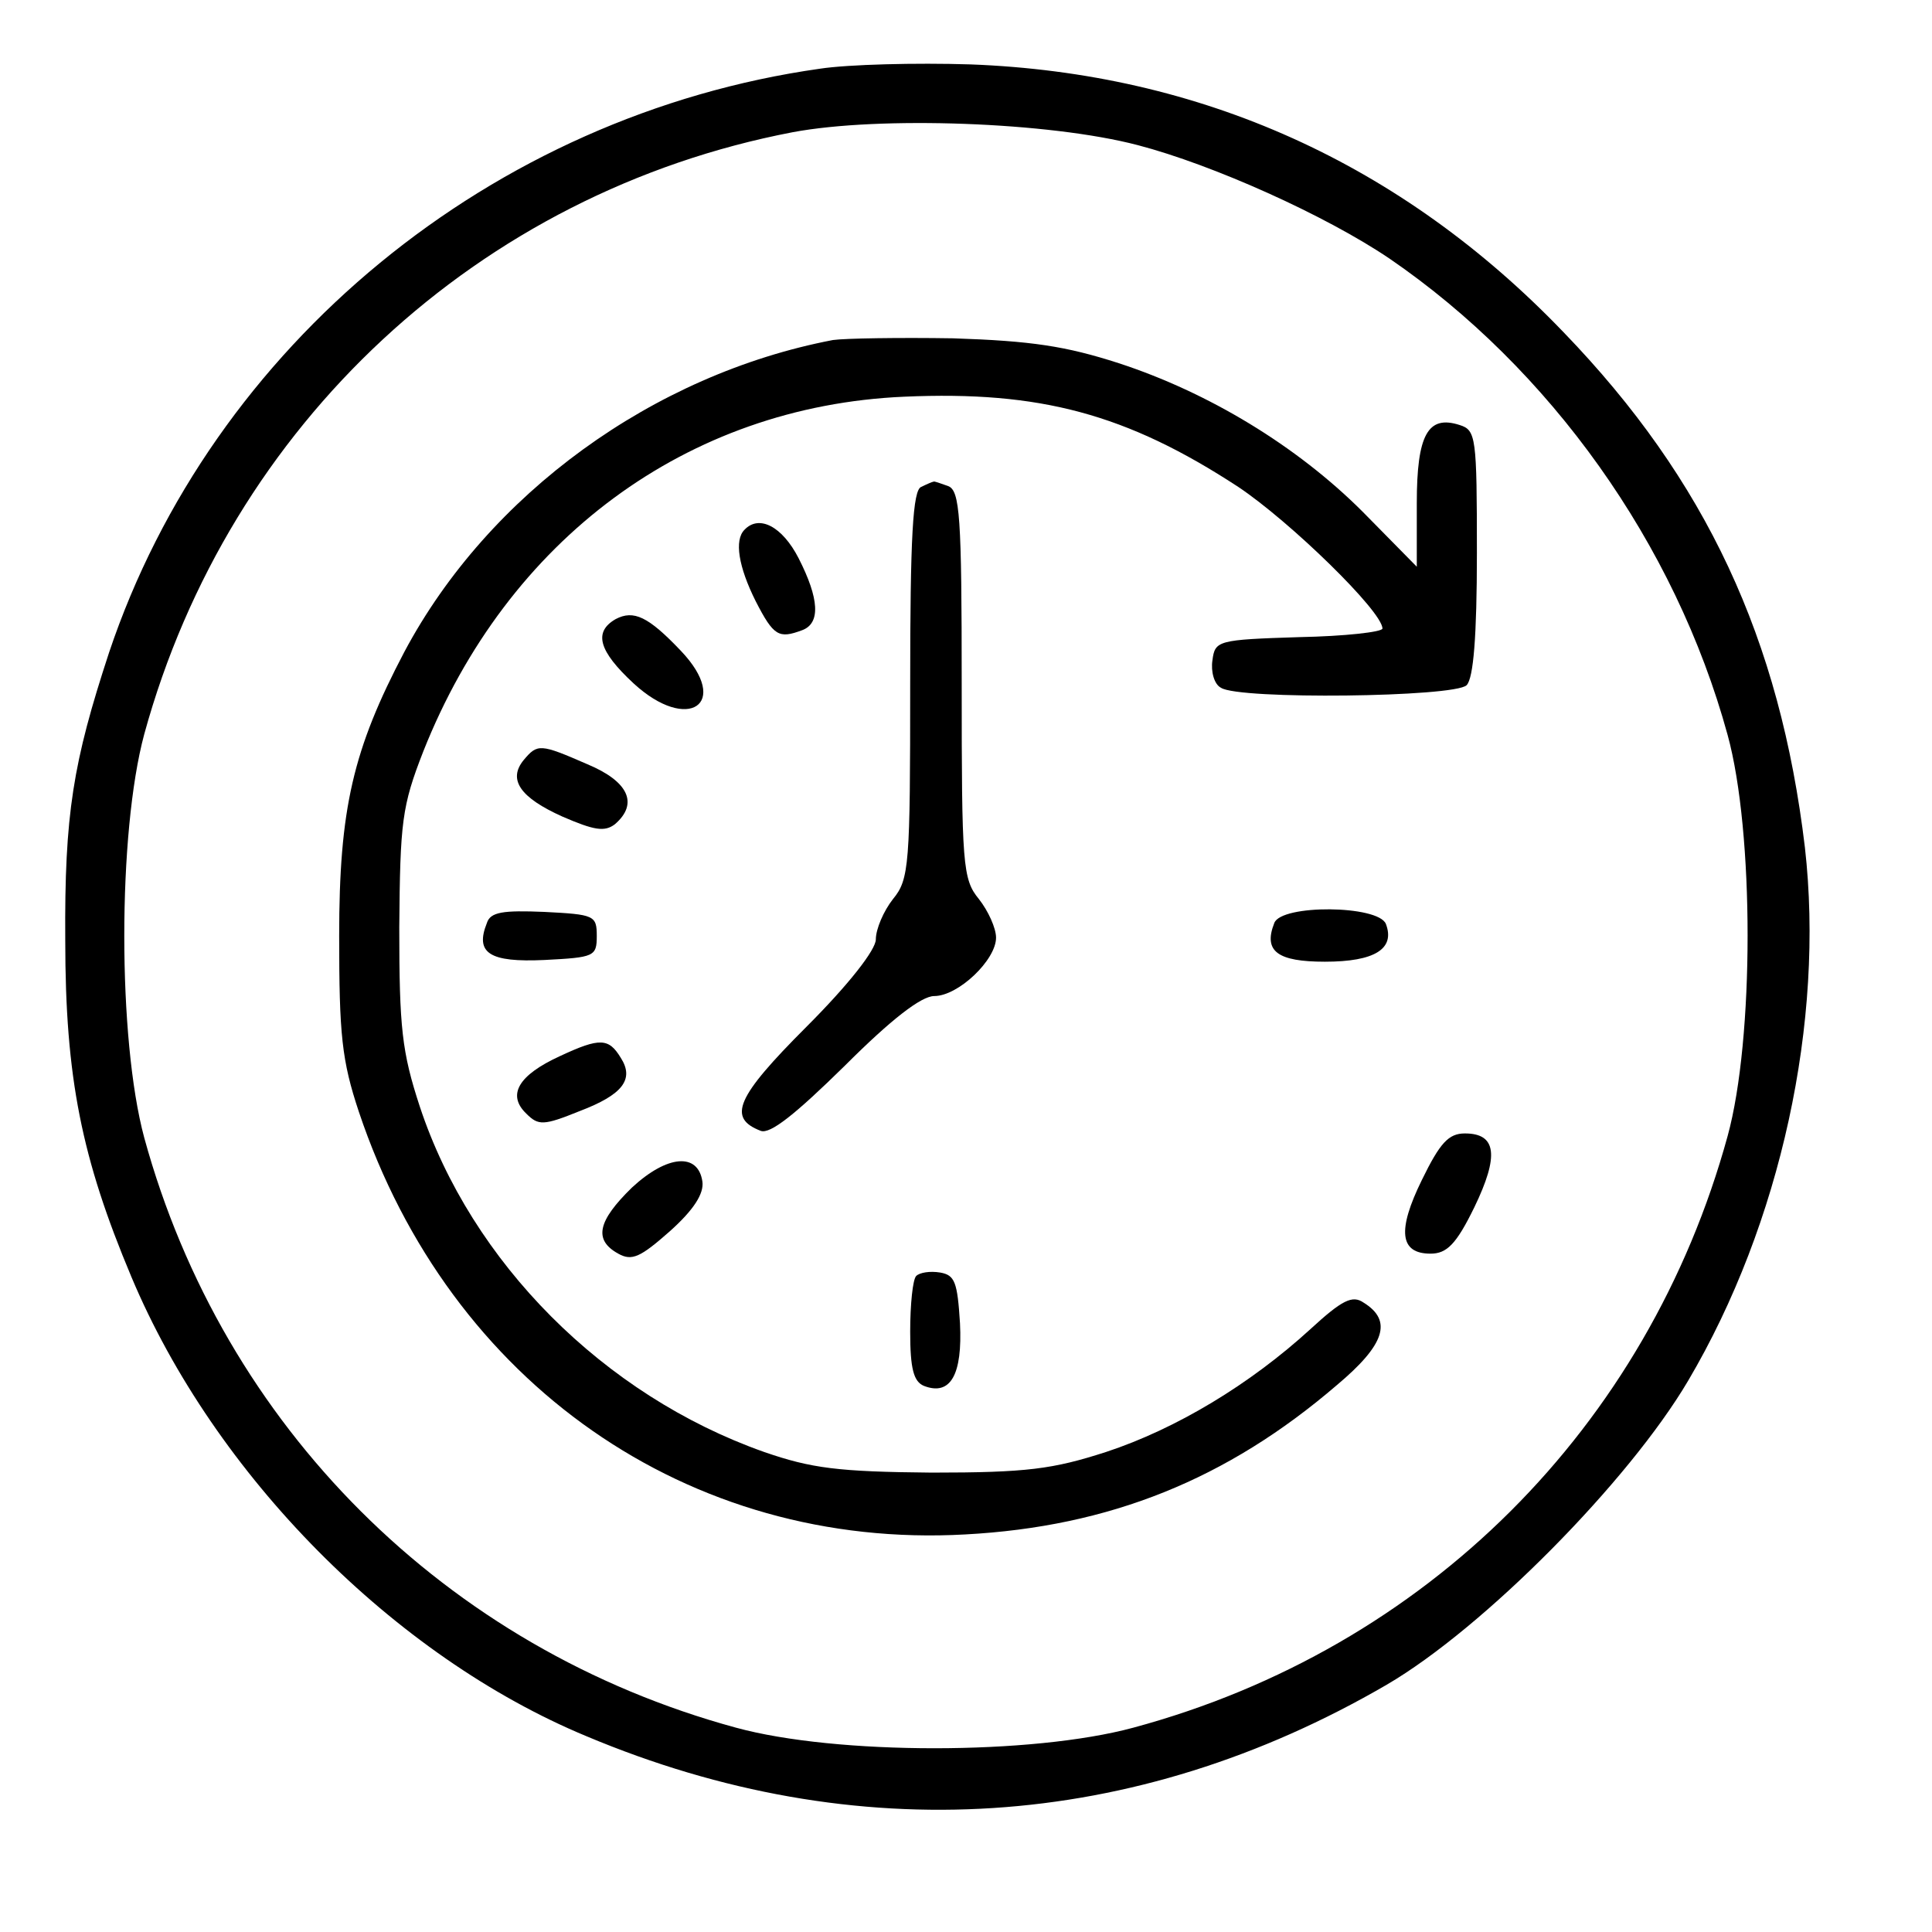 <?xml version="1.0" standalone="no"?>
<!DOCTYPE svg PUBLIC "-//W3C//DTD SVG 20010904//EN"
 "http://www.w3.org/TR/2001/REC-SVG-20010904/DTD/svg10.dtd">
<svg version="1.0" xmlns="http://www.w3.org/2000/svg"
 width="225pt" height="225pt" viewBox="0 0 225 225"
 preserveAspectRatio="xMidYMid meet">

<g transform="translate(0,225) scale(0.1,-0.1)"
fill="#000000" stroke="none">
<path d="M955 2170 c-382 -54 -708 -322 -828 -680 -42 -128 -52 -188 -51 -335
0 -160 19 -254 77 -392 97 -231 306 -442 530 -535 314 -132 638 -111 932 60
113 66 282 237 351 354 108 183 159 419 136 621 -29 243 -115 428 -281 600
-189 197 -423 302 -691 312 -63 2 -142 0 -175 -5z m370 -89 c88 -23 219 -82
293 -132 187 -128 333 -332 394 -555 31 -113 31 -354 0 -467 -93 -339 -351
-597 -692 -689 -118 -32 -346 -32 -463 0 -338 92 -597 351 -689 687 -31 115
-31 355 0 470 99 361 390 631 755 701 101 19 299 12 402 -15z"/>
<path d="M970 1854 c-209 -40 -401 -179 -499 -363 -60 -114 -76 -183 -76 -331
0 -115 3 -145 23 -205 106 -316 384 -510 706 -492 168 9 305 64 433 174 56 47
65 75 31 96 -13 9 -25 3 -62 -31 -70 -64 -156 -116 -238 -143 -62 -20 -92 -24
-203 -24 -109 1 -140 5 -195 24 -187 66 -341 221 -401 402 -21 64 -24 92 -24
209 1 123 3 141 28 205 98 247 307 402 560 413 158 7 259 -20 389 -105 60 -40
168 -145 168 -165 0 -4 -44 -9 -97 -10 -95 -3 -98 -4 -101 -27 -2 -13 2 -28
10 -32 21 -14 272 -11 286 3 8 8 12 57 12 154 0 135 -1 143 -20 149 -37 12
-50 -11 -50 -91 l0 -74 -63 64 c-77 77 -180 139 -284 173 -62 20 -102 26 -193
29 -63 1 -126 0 -140 -2z"/>
<path d="M1073 1683 c-10 -3 -13 -59 -13 -230 0 -210 -1 -227 -20 -250 -11
-14 -20 -35 -20 -47 0 -12 -31 -52 -81 -102 -82 -82 -92 -106 -53 -121 11 -4
40 19 98 76 54 54 89 81 104 81 28 0 72 42 72 68 0 11 -9 31 -20 45 -19 23
-20 40 -20 250 0 196 -2 226 -16 231 -9 3 -16 6 -17 5 -1 0 -8 -3 -14 -6z"/>
<path d="M867 1633 c-12 -12 -7 -43 13 -83 21 -41 27 -44 54 -34 22 8 20 37
-4 84 -19 37 -46 51 -63 33z"/>
<path d="M717 1529 c-26 -15 -20 -37 21 -75 63 -58 114 -24 55 38 -38 40 -55
48 -76 37z"/>
<path d="M610 1365 c-19 -23 -4 -44 45 -66 37 -16 49 -18 61 -9 28 24 16 50
-32 70 -55 24 -58 24 -74 5z"/>
<path d="M567 1175 c-14 -35 3 -46 67 -43 58 3 61 4 61 28 0 24 -3 25 -61 28
-48 2 -63 0 -67 -13z"/>
<path d="M1484 1175 c-13 -33 4 -45 59 -45 58 0 82 15 71 44 -9 22 -122 23
-130 1z"/>
<path d="M652 1020 c-48 -22 -62 -45 -39 -67 14 -14 20 -14 62 3 50 19 64 37
48 62 -14 23 -24 24 -71 2z"/>
<path d="M1656 876 c-29 -59 -26 -86 10 -86 19 0 30 11 51 54 29 60 26 86 -11
86 -19 0 -29 -11 -50 -54z"/>
<path d="M736 867 c-40 -39 -45 -61 -16 -77 16 -9 26 -4 60 26 28 25 40 44 38
58 -5 34 -41 31 -82 -7z"/>
<path d="M1067 764 c-4 -4 -7 -33 -7 -65 0 -43 4 -58 16 -63 31 -12 45 13 42
73 -3 48 -6 56 -23 59 -12 2 -24 0 -28 -4z"/>
</g>
</svg>
